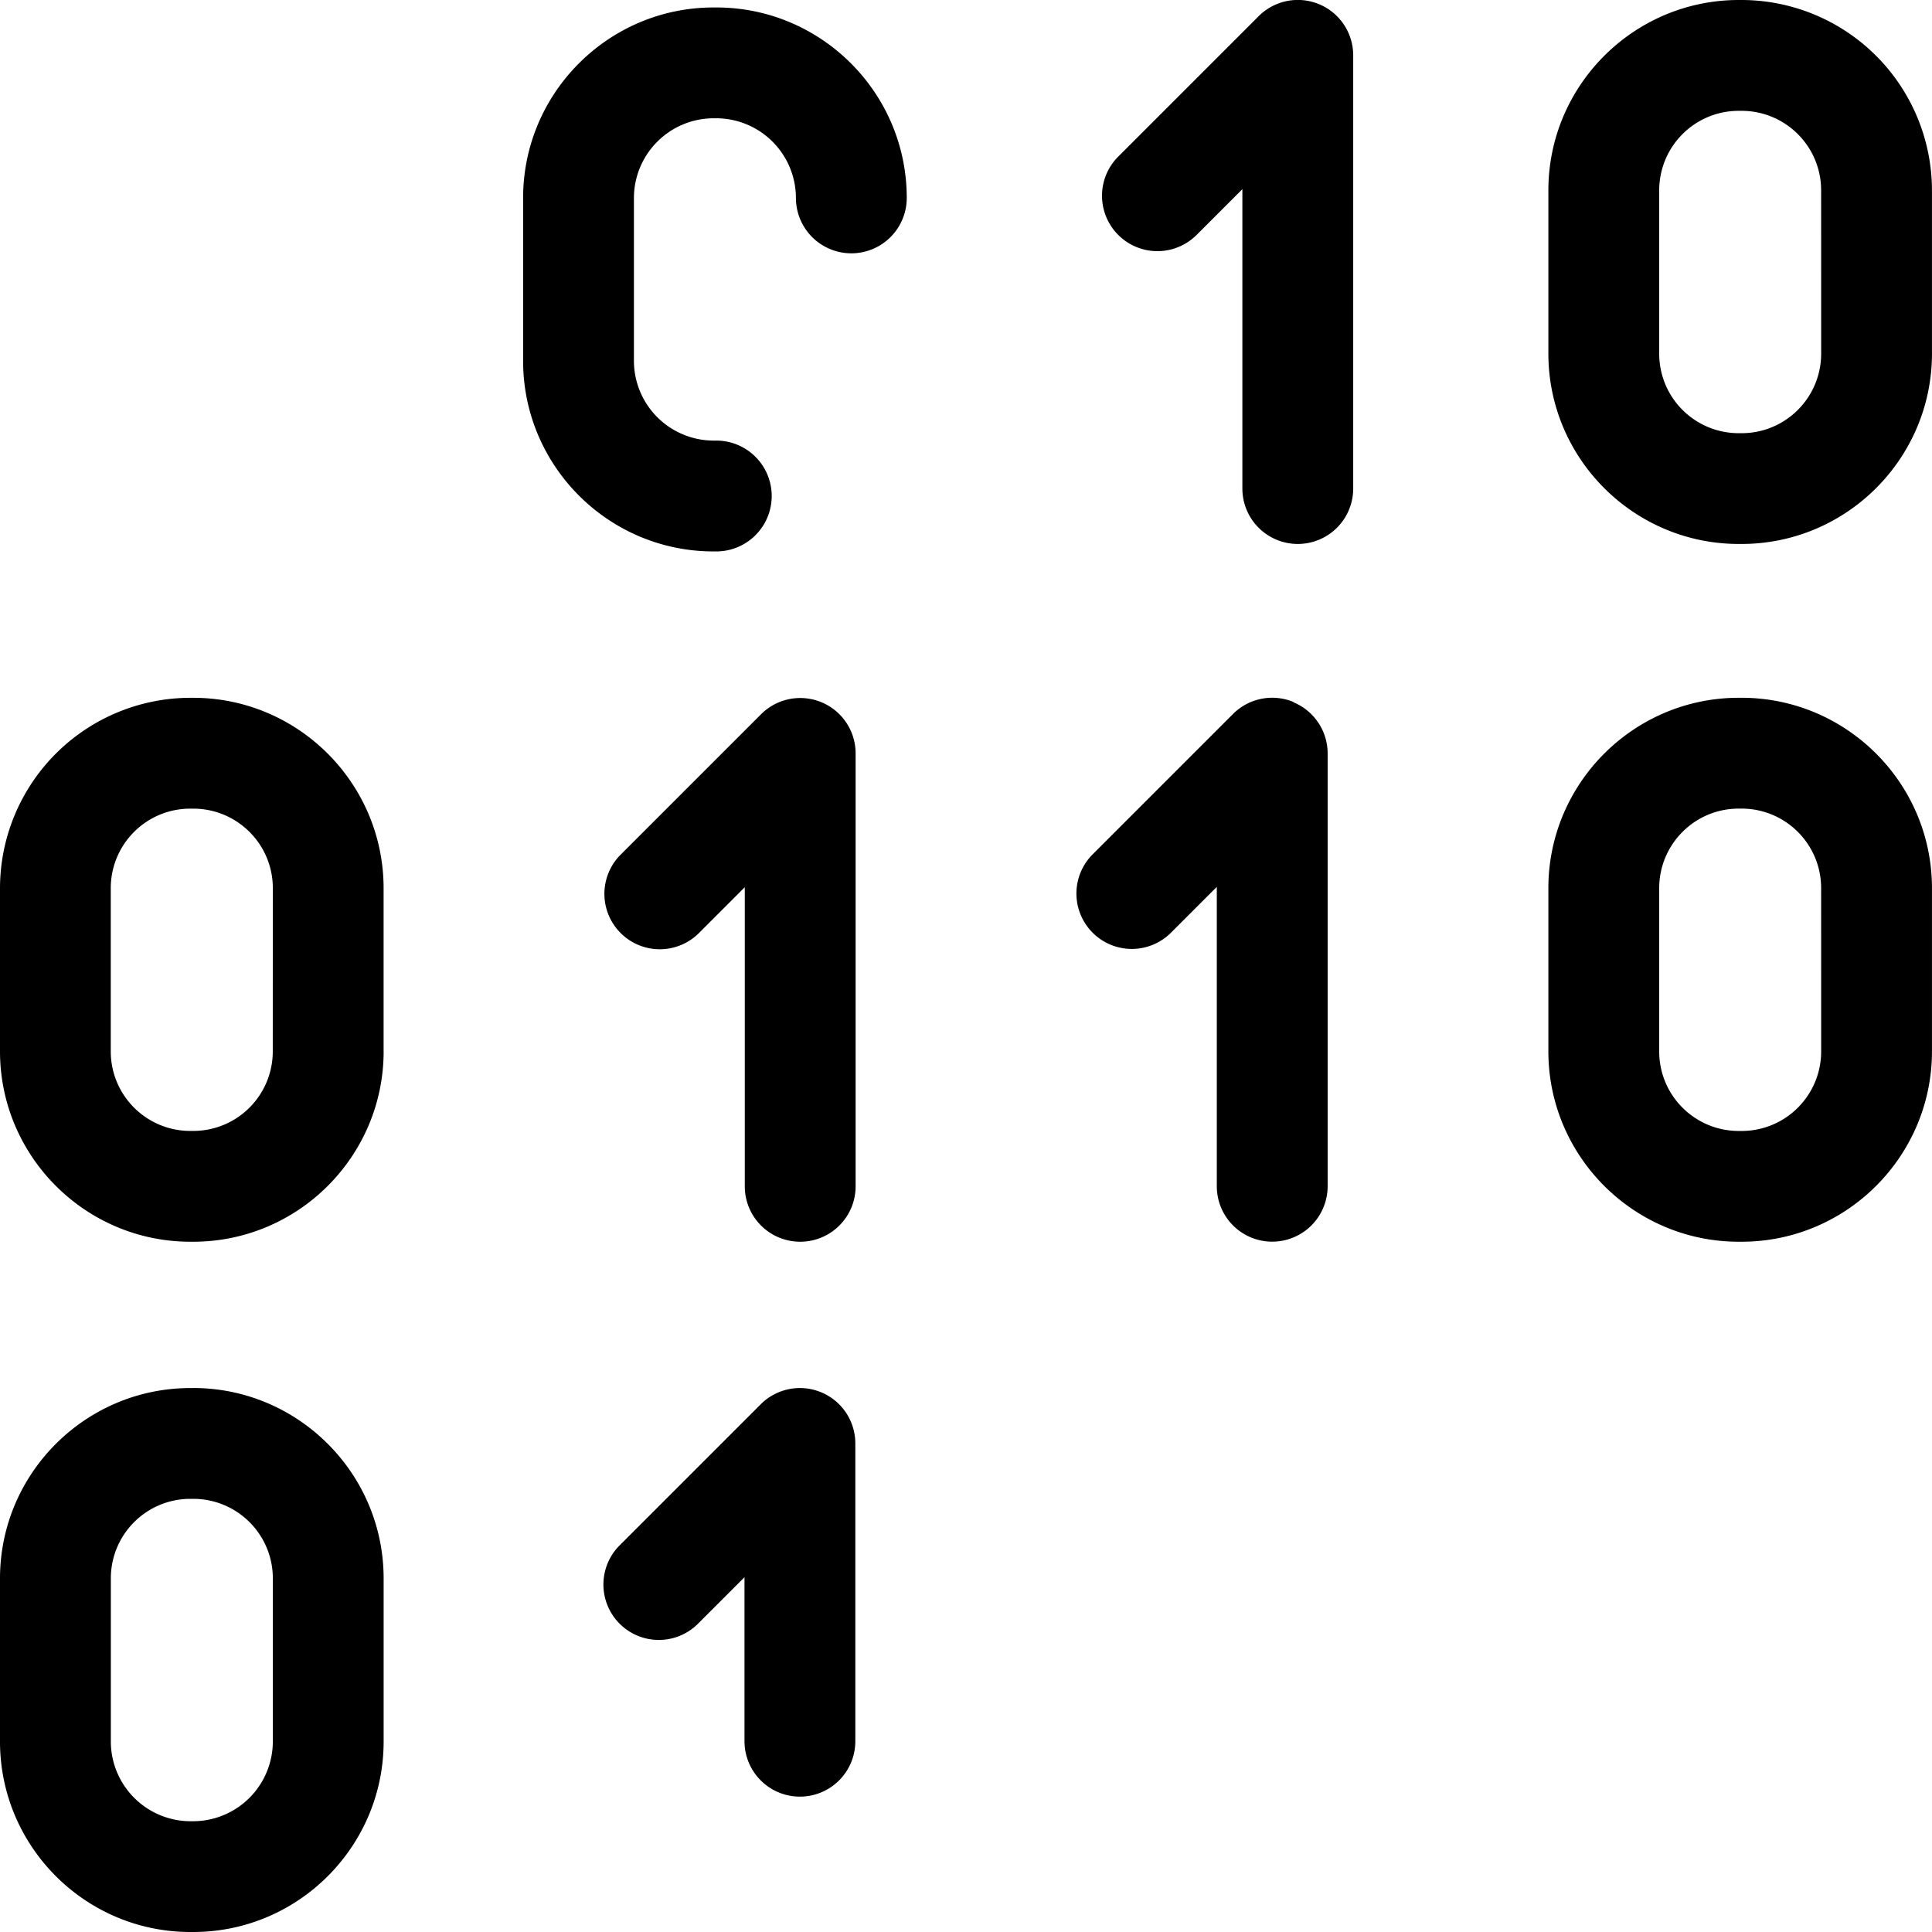 <svg xmlns="http://www.w3.org/2000/svg" width="226.772" height="226.772" viewBox="0 0 60 60"><path d="M23.13 36.842a1.721 1.721 0 0 0 3.442 0V23.4a1.72 1.72 0 0 0-2.938-1.217l-4.36 4.36a1.72 1.72 0 1 0 2.433 2.433l1.423-1.423zM40.168 21.8a1.72 1.72 0 0 0-1.875.373l-4.36 4.36a1.72 1.72 0 1 0 2.433 2.433l1.423-1.423v9.297a1.721 1.721 0 0 0 3.442 0V23.4a1.72 1.72 0 0 0-1.062-1.59zM11.913 32.65v-5.065c0-3.26-2.653-5.914-5.914-5.914h-.085A5.92 5.92 0 0 0 0 27.584v5.065c0 3.26 2.653 5.914 5.914 5.914H6c3.26 0 5.914-2.653 5.914-5.914zm-3.442 0c0 1.363-1.1 2.472-2.473 2.472h-.085c-1.363 0-2.473-1.1-2.473-2.472v-5.065c0-1.363 1.1-2.472 2.473-2.472H6c1.363 0 2.473 1.1 2.473 2.472zm45.615-10.98H54c-3.26 0-5.914 2.653-5.914 5.914v5.065c0 3.26 2.653 5.914 5.914 5.914h.085c3.26 0 5.914-2.653 5.914-5.914v-5.065c0-3.26-2.653-5.914-5.914-5.914zm2.472 10.98c0 1.363-1.1 2.473-2.472 2.473H54c-1.363 0-2.472-1.1-2.472-2.473v-5.065c0-1.363 1.1-2.473 2.472-2.473h.085c1.363 0 2.472 1.1 2.472 2.473zM37.16 7.298l1.423-1.423v9.297a1.721 1.721 0 1 0 3.442 0V1.72A1.72 1.72 0 0 0 39.088.503l-4.36 4.36a1.72 1.72 0 1 0 2.433 2.433zM22.245.232h-.085c-3.26 0-5.914 2.653-5.914 5.914v5.065c0 3.26 2.653 5.914 5.914 5.914h.085a1.721 1.721 0 1 0 0-3.442h-.085a2.48 2.48 0 0 1-2.473-2.473V6.146a2.48 2.48 0 0 1 2.473-2.473h.085a2.48 2.48 0 0 1 2.473 2.473 1.721 1.721 0 1 0 3.442 0c0-3.26-2.653-5.914-5.914-5.914zM54.086 0H54c-3.26 0-5.914 2.653-5.914 5.914v5.065c0 3.26 2.653 5.914 5.914 5.914h.085c3.26 0 5.914-2.653 5.914-5.914V5.915A5.92 5.92 0 0 0 54.086 0zm2.472 10.98c0 1.363-1.1 2.473-2.472 2.473H54c-1.363 0-2.472-1.1-2.472-2.473V5.915c0-1.363 1.1-2.473 2.472-2.473h.085c1.363 0 2.472 1.1 2.472 2.473zM25.5 43.238a1.72 1.72 0 0 0-1.875.373l-4.36 4.36a1.721 1.721 0 1 0 2.433 2.434l1.423-1.423v5.093a1.721 1.721 0 1 0 3.442 0v-9.247a1.72 1.72 0 0 0-1.062-1.59zM6 43.107h-.085C2.653 43.107 0 45.76 0 49.02v5.065C0 57.347 2.653 60 5.914 60H6c3.26 0 5.914-2.653 5.914-5.914V49.02c0-3.26-2.653-5.914-5.914-5.914zm2.473 10.98A2.48 2.48 0 0 1 6 56.56h-.085a2.48 2.48 0 0 1-2.473-2.473V49.02c0-1.363 1.1-2.472 2.473-2.472H6c1.363 0 2.473 1.1 2.473 2.472z"/></svg>